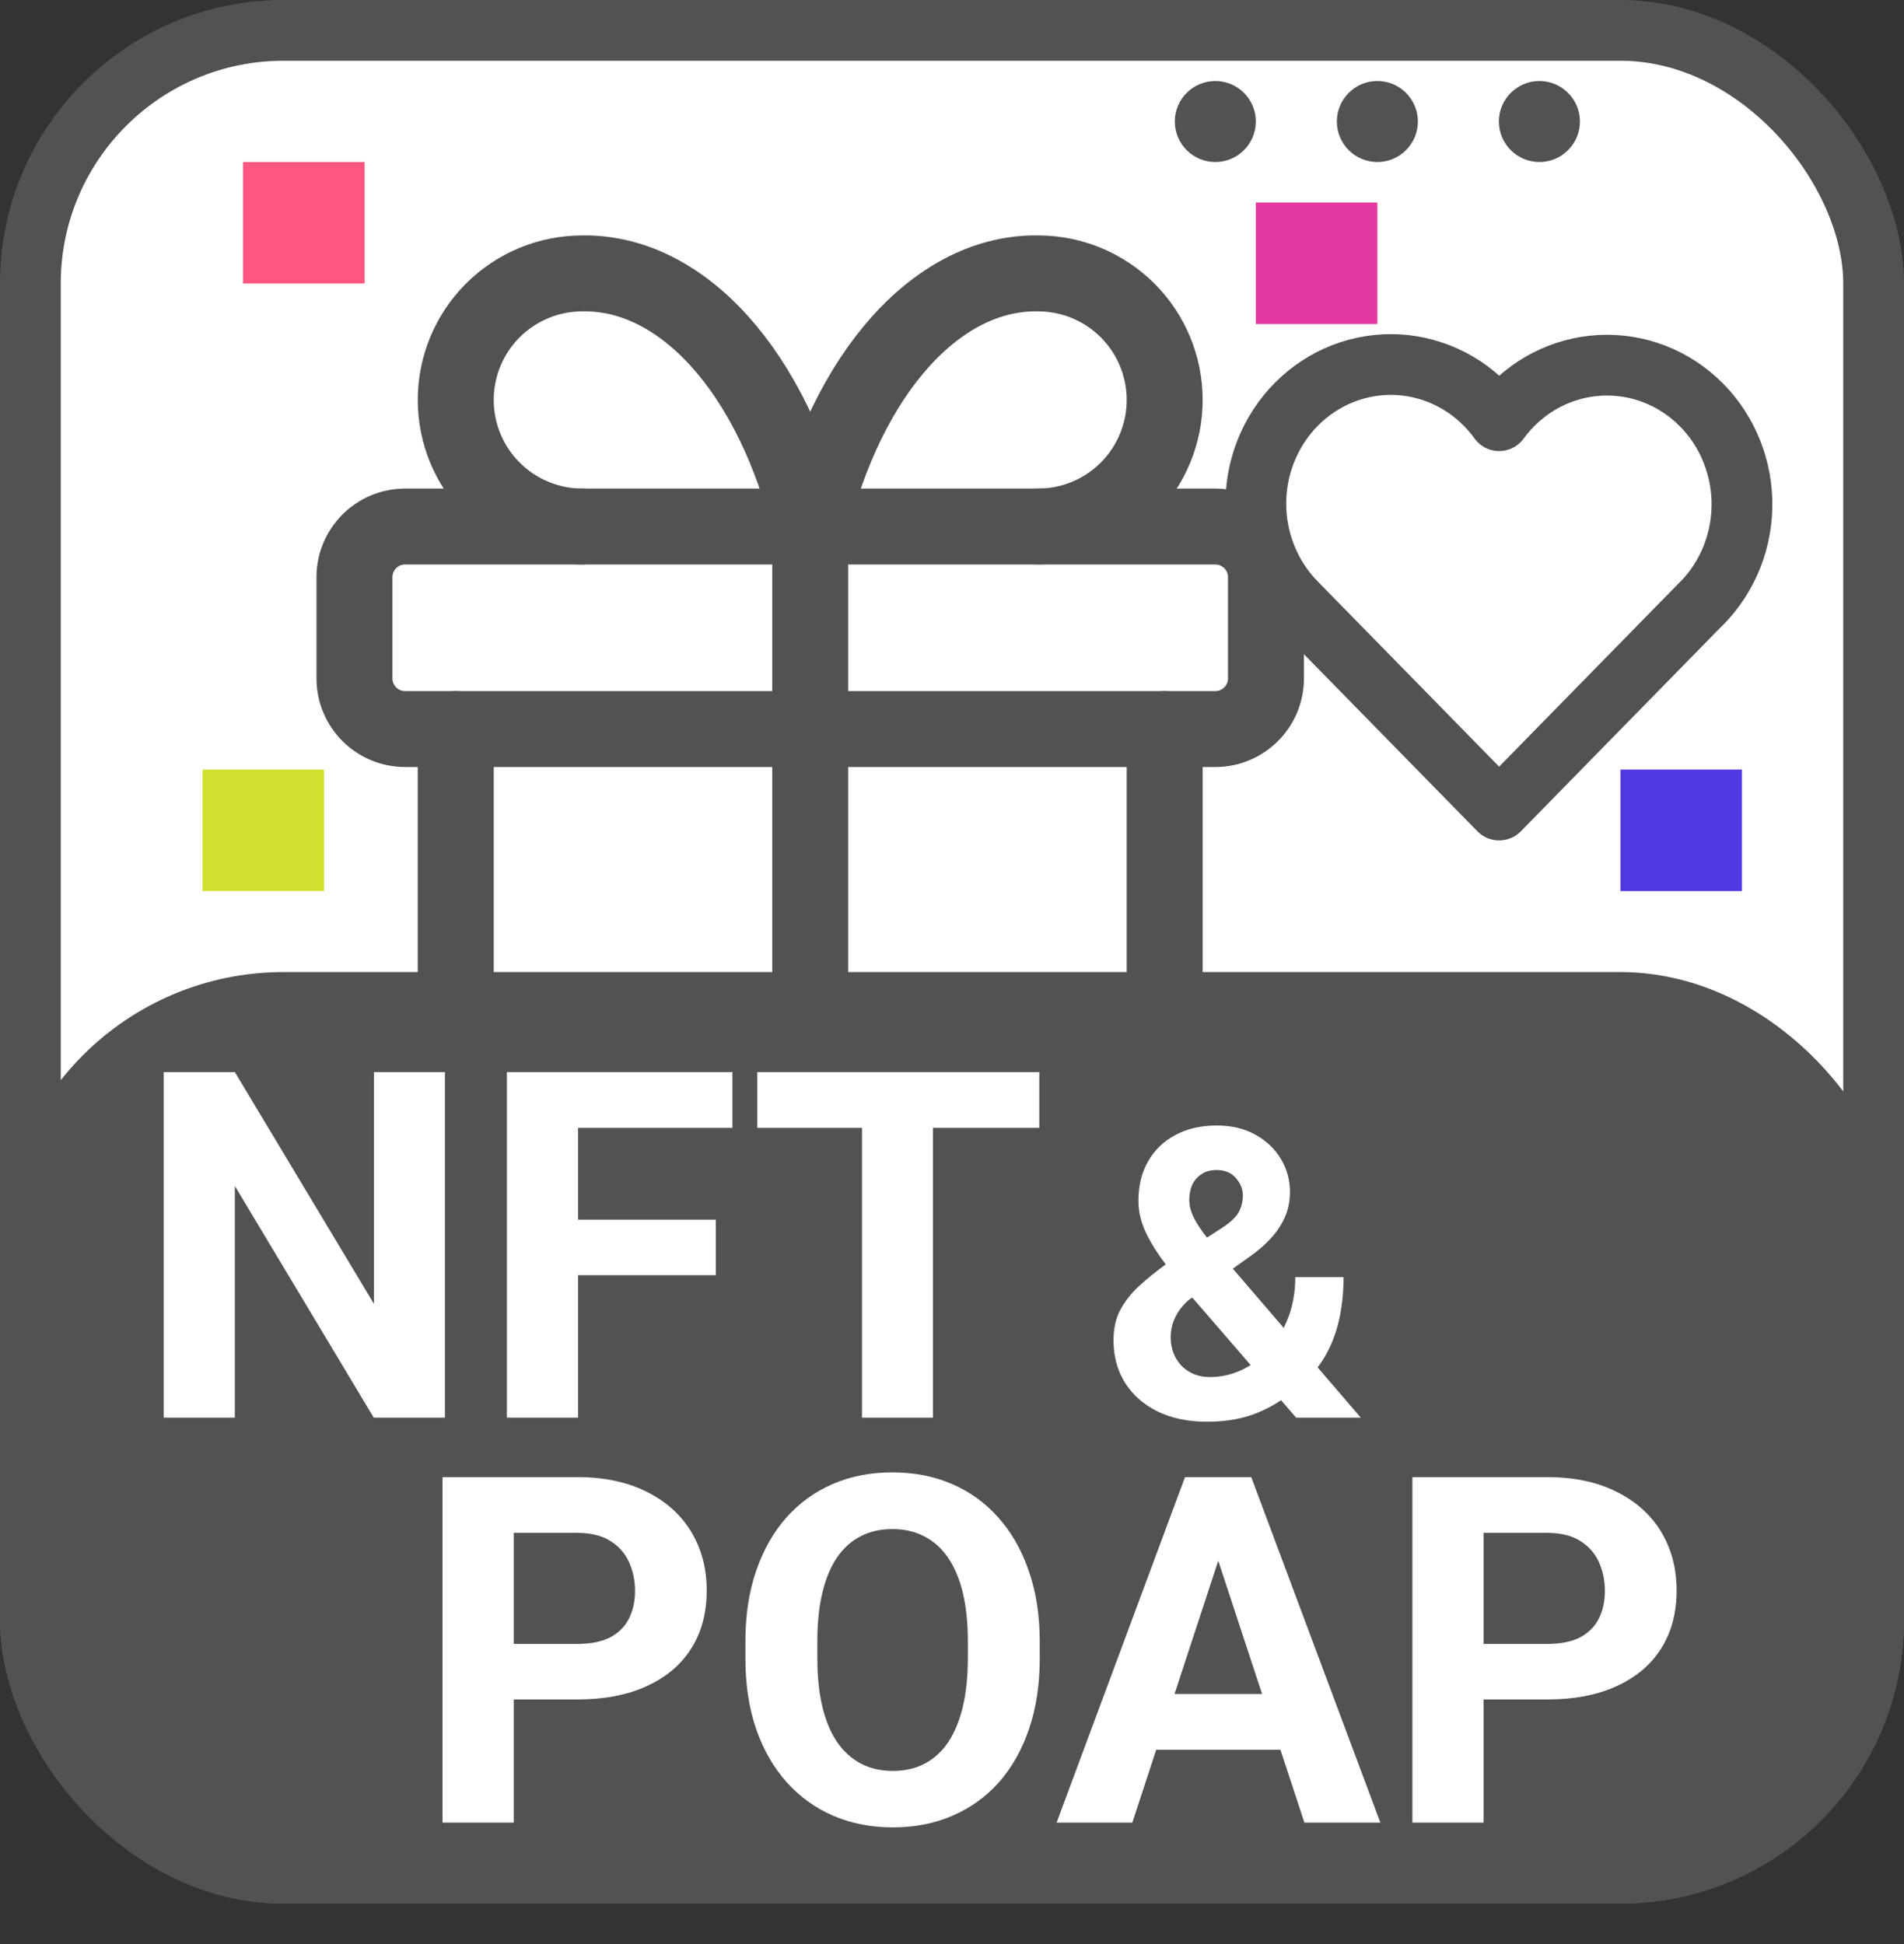 <svg width="47" height="48" viewBox="0 0 47 48" fill="none" xmlns="http://www.w3.org/2000/svg">
<rect x="0" y="0" width="47" height="48" fill="#333333" stroke="none"/>
<rect x="0.75" y="0.75" width="45.5" height="45.5" rx="6.25" fill="white" stroke="#525252" stroke-width="1.5"/>
<rect x="6" y="4" width="3" height="3" fill="#FF567F"/>
<path d="M30 13H10C9.31 13 8.75 13.56 8.75 14.25V16.75C8.75 17.44 9.31 18 10 18H30C30.69 18 31.25 17.44 31.25 16.75V14.25C31.25 13.56 30.69 13 30 13Z" stroke="#525252" stroke-width="1.875" stroke-linecap="round" stroke-linejoin="round"/>
<path d="M20 13V29.25" stroke="#525252" stroke-width="1.875" stroke-linecap="round" stroke-linejoin="round"/>
<path d="M28.75 18V26.75C28.75 27.413 28.487 28.049 28.018 28.518C27.549 28.987 26.913 29.25 26.25 29.25H13.75C13.087 29.25 12.451 28.987 11.982 28.518C11.513 28.049 11.25 27.413 11.25 26.75V18" stroke="#525252" stroke-width="1.875" stroke-linecap="round" stroke-linejoin="round"/>
<path d="M14.375 13C13.546 13 12.751 12.67 12.165 12.084C11.579 11.498 11.25 10.703 11.25 9.875C11.25 9.046 11.579 8.251 12.165 7.665C12.751 7.079 13.546 6.75 14.375 6.75C15.581 6.729 16.762 7.314 17.766 8.429C18.769 9.543 19.548 11.136 20 13C20.452 11.136 21.231 9.543 22.234 8.429C23.238 7.314 24.419 6.729 25.625 6.75C26.454 6.75 27.249 7.079 27.835 7.665C28.421 8.251 28.75 9.046 28.75 9.875C28.75 10.703 28.421 11.498 27.835 12.084C27.249 12.67 26.454 13 25.625 13" stroke="#525252" stroke-width="1.875" stroke-linecap="round" stroke-linejoin="round"/>
<rect x="5" y="19" width="3" height="3" fill="#D2E030"/>
<rect x="0.75" y="24.75" width="45.5" height="21.5" rx="6.25" fill="#525252" stroke="#525252" stroke-width="1.5"/>
<circle cx="30" cy="3" r="1" fill="#525252"/>
<circle cx="34" cy="3" r="1" fill="#525252"/>
<circle cx="38" cy="3" r="1" fill="#525252"/>
<rect x="40" y="19" width="3" height="3" fill="#5038E3"/>
<rect x="31" y="5" width="3" height="3" fill="#E3389F"/>
<path d="M42.003 14.897L37.006 20L32.008 14.897M32.008 14.897C31.678 14.566 31.419 14.169 31.246 13.729C31.072 13.29 30.989 12.819 31.001 12.345C31.013 11.871 31.12 11.404 31.316 10.975C31.511 10.546 31.791 10.163 32.137 9.851C32.483 9.538 32.888 9.303 33.327 9.16C33.765 9.017 34.228 8.969 34.685 9.019C35.142 9.07 35.585 9.217 35.984 9.452C36.383 9.687 36.731 10.005 37.006 10.386C37.281 10.008 37.629 9.693 38.028 9.46C38.428 9.228 38.869 9.082 39.325 9.034C39.781 8.985 40.242 9.034 40.679 9.177C41.116 9.32 41.519 9.555 41.864 9.867C42.209 10.178 42.488 10.56 42.683 10.988C42.878 11.415 42.986 11.88 42.999 12.353C43.012 12.825 42.93 13.296 42.759 13.734C42.587 14.172 42.33 14.57 42.003 14.901" fill="white"/>
<path d="M42.003 14.897L37.006 20L32.008 14.897M32.008 14.897C31.678 14.566 31.419 14.169 31.246 13.729C31.072 13.29 30.989 12.819 31.001 12.345C31.013 11.871 31.12 11.404 31.316 10.975C31.511 10.546 31.791 10.163 32.137 9.851C32.483 9.538 32.888 9.303 33.327 9.16C33.765 9.017 34.228 8.969 34.685 9.019C35.142 9.07 35.585 9.217 35.984 9.452C36.383 9.687 36.731 10.005 37.006 10.386C37.281 10.008 37.629 9.693 38.028 9.46C38.428 9.228 38.869 9.082 39.325 9.034C39.781 8.985 40.242 9.034 40.679 9.177C41.116 9.32 41.519 9.555 41.864 9.867C42.209 10.178 42.488 10.56 42.683 10.988C42.878 11.415 42.986 11.88 42.999 12.353C43.012 12.825 42.93 13.296 42.759 13.734C42.587 14.172 42.33 14.57 42.003 14.901" stroke="#525252" stroke-width="1.5" stroke-linecap="round" stroke-linejoin="round"/>
<path d="M10.983 26.469V35H9.225L5.797 29.281V35H4.04V26.469H5.797L9.231 32.193V26.469H10.983ZM14.27 26.469V35H12.512V26.469H14.27ZM17.669 30.113V31.484H13.79V30.113H17.669ZM18.079 26.469V27.846H13.79V26.469H18.079ZM23.03 26.469V35H21.278V26.469H23.03ZM25.655 26.469V27.846H18.694V26.469H25.655ZM28.805 31.196L30.172 30.312C30.374 30.179 30.509 30.05 30.578 29.927C30.646 29.803 30.68 29.665 30.68 29.512C30.68 29.359 30.623 29.217 30.509 29.087C30.395 28.953 30.236 28.887 30.031 28.887C29.884 28.887 29.761 28.921 29.66 28.989C29.559 29.054 29.482 29.142 29.43 29.253C29.381 29.364 29.357 29.487 29.357 29.624C29.357 29.77 29.396 29.92 29.474 30.073C29.552 30.223 29.658 30.383 29.791 30.552C29.925 30.718 30.073 30.898 30.236 31.094L33.59 35H31.994L29.259 31.836C29.028 31.549 28.826 31.287 28.654 31.05C28.481 30.809 28.346 30.575 28.248 30.347C28.151 30.119 28.102 29.884 28.102 29.644C28.102 29.273 28.182 28.949 28.341 28.672C28.501 28.392 28.725 28.175 29.015 28.023C29.305 27.866 29.645 27.788 30.036 27.788C30.404 27.788 30.723 27.865 30.993 28.018C31.263 28.167 31.471 28.366 31.618 28.613C31.767 28.861 31.842 29.133 31.842 29.429C31.842 29.65 31.802 29.855 31.72 30.044C31.639 30.23 31.526 30.402 31.383 30.561C31.24 30.718 31.076 30.863 30.89 30.996L29.332 32.105C29.212 32.215 29.121 32.324 29.059 32.432C28.997 32.539 28.955 32.642 28.932 32.739C28.909 32.834 28.898 32.925 28.898 33.013C28.898 33.202 28.939 33.371 29.02 33.52C29.101 33.67 29.215 33.787 29.362 33.872C29.508 33.957 29.679 33.999 29.875 33.999C30.141 33.999 30.4 33.94 30.651 33.823C30.901 33.706 31.126 33.538 31.325 33.32C31.523 33.099 31.681 32.837 31.798 32.534C31.916 32.231 31.974 31.898 31.974 31.533H33.166C33.166 31.898 33.13 32.245 33.058 32.573C32.986 32.899 32.871 33.202 32.711 33.481C32.552 33.758 32.34 34.004 32.077 34.219C32.057 34.235 32.029 34.259 31.994 34.292C31.961 34.321 31.933 34.344 31.911 34.36C31.598 34.611 31.273 34.798 30.934 34.922C30.596 35.042 30.218 35.102 29.801 35.102C29.326 35.102 28.914 35.016 28.566 34.844C28.221 34.671 27.954 34.434 27.765 34.131C27.58 33.828 27.487 33.481 27.487 33.091C27.487 32.804 27.542 32.555 27.653 32.344C27.767 32.129 27.923 31.93 28.122 31.748C28.32 31.566 28.548 31.382 28.805 31.196Z" fill="white"/>
<path d="M14.246 41.959H12.072L12.072 40.588H14.246C14.582 40.588 14.855 40.533 15.066 40.424C15.277 40.31 15.432 40.154 15.529 39.955C15.627 39.756 15.676 39.531 15.676 39.281C15.676 39.027 15.627 38.791 15.529 38.572C15.432 38.353 15.277 38.178 15.066 38.045C14.855 37.912 14.582 37.846 14.246 37.846H12.682L12.682 45H10.924L10.924 36.469H14.246C14.914 36.469 15.486 36.59 15.963 36.832C16.443 37.07 16.811 37.4 17.064 37.822C17.318 38.244 17.445 38.727 17.445 39.27C17.445 39.82 17.318 40.297 17.064 40.699C16.811 41.102 16.443 41.412 15.963 41.631C15.486 41.85 14.914 41.959 14.246 41.959ZM25.666 40.535V40.94C25.666 41.588 25.578 42.17 25.402 42.685C25.227 43.201 24.979 43.641 24.658 44.004C24.338 44.363 23.955 44.639 23.51 44.83C23.068 45.022 22.578 45.117 22.039 45.117C21.504 45.117 21.014 45.022 20.568 44.83C20.127 44.639 19.744 44.363 19.42 44.004C19.096 43.641 18.844 43.201 18.664 42.685C18.488 42.17 18.4 41.588 18.4 40.94V40.535C18.4 39.883 18.488 39.301 18.664 38.789C18.84 38.273 19.088 37.834 19.408 37.471C19.732 37.107 20.115 36.83 20.557 36.639C21.002 36.447 21.492 36.352 22.027 36.352C22.566 36.352 23.057 36.447 23.498 36.639C23.943 36.83 24.326 37.107 24.646 37.471C24.971 37.834 25.221 38.273 25.396 38.789C25.576 39.301 25.666 39.883 25.666 40.535ZM23.891 40.94V40.523C23.891 40.07 23.85 39.672 23.768 39.328C23.686 38.984 23.564 38.695 23.404 38.461C23.244 38.227 23.049 38.051 22.818 37.934C22.588 37.812 22.324 37.752 22.027 37.752C21.73 37.752 21.467 37.812 21.236 37.934C21.01 38.051 20.816 38.227 20.656 38.461C20.5 38.695 20.381 38.984 20.299 39.328C20.217 39.672 20.176 40.07 20.176 40.523V40.94C20.176 41.389 20.217 41.787 20.299 42.135C20.381 42.478 20.502 42.77 20.662 43.008C20.822 43.242 21.018 43.42 21.248 43.541C21.479 43.662 21.742 43.723 22.039 43.723C22.336 43.723 22.6 43.662 22.83 43.541C23.061 43.42 23.254 43.242 23.41 43.008C23.566 42.77 23.686 42.478 23.768 42.135C23.85 41.787 23.891 41.389 23.891 40.94ZM30.271 37.928L27.951 45H26.082L29.252 36.469H30.441L30.271 37.928ZM32.199 45L29.873 37.928L29.686 36.469H30.887L34.074 45H32.199ZM32.094 41.824V43.201H27.588V41.824H32.094ZM38.188 41.959H36.014V40.588H38.188C38.523 40.588 38.797 40.533 39.008 40.424C39.219 40.31 39.373 40.154 39.471 39.955C39.568 39.756 39.617 39.531 39.617 39.281C39.617 39.027 39.568 38.791 39.471 38.572C39.373 38.353 39.219 38.178 39.008 38.045C38.797 37.912 38.523 37.846 38.188 37.846H36.623V45H34.865V36.469H38.188C38.855 36.469 39.428 36.59 39.904 36.832C40.385 37.07 40.752 37.4 41.006 37.822C41.26 38.244 41.387 38.727 41.387 39.27C41.387 39.82 41.26 40.297 41.006 40.699C40.752 41.102 40.385 41.412 39.904 41.631C39.428 41.85 38.855 41.959 38.188 41.959Z" fill="white"/>
</svg>
